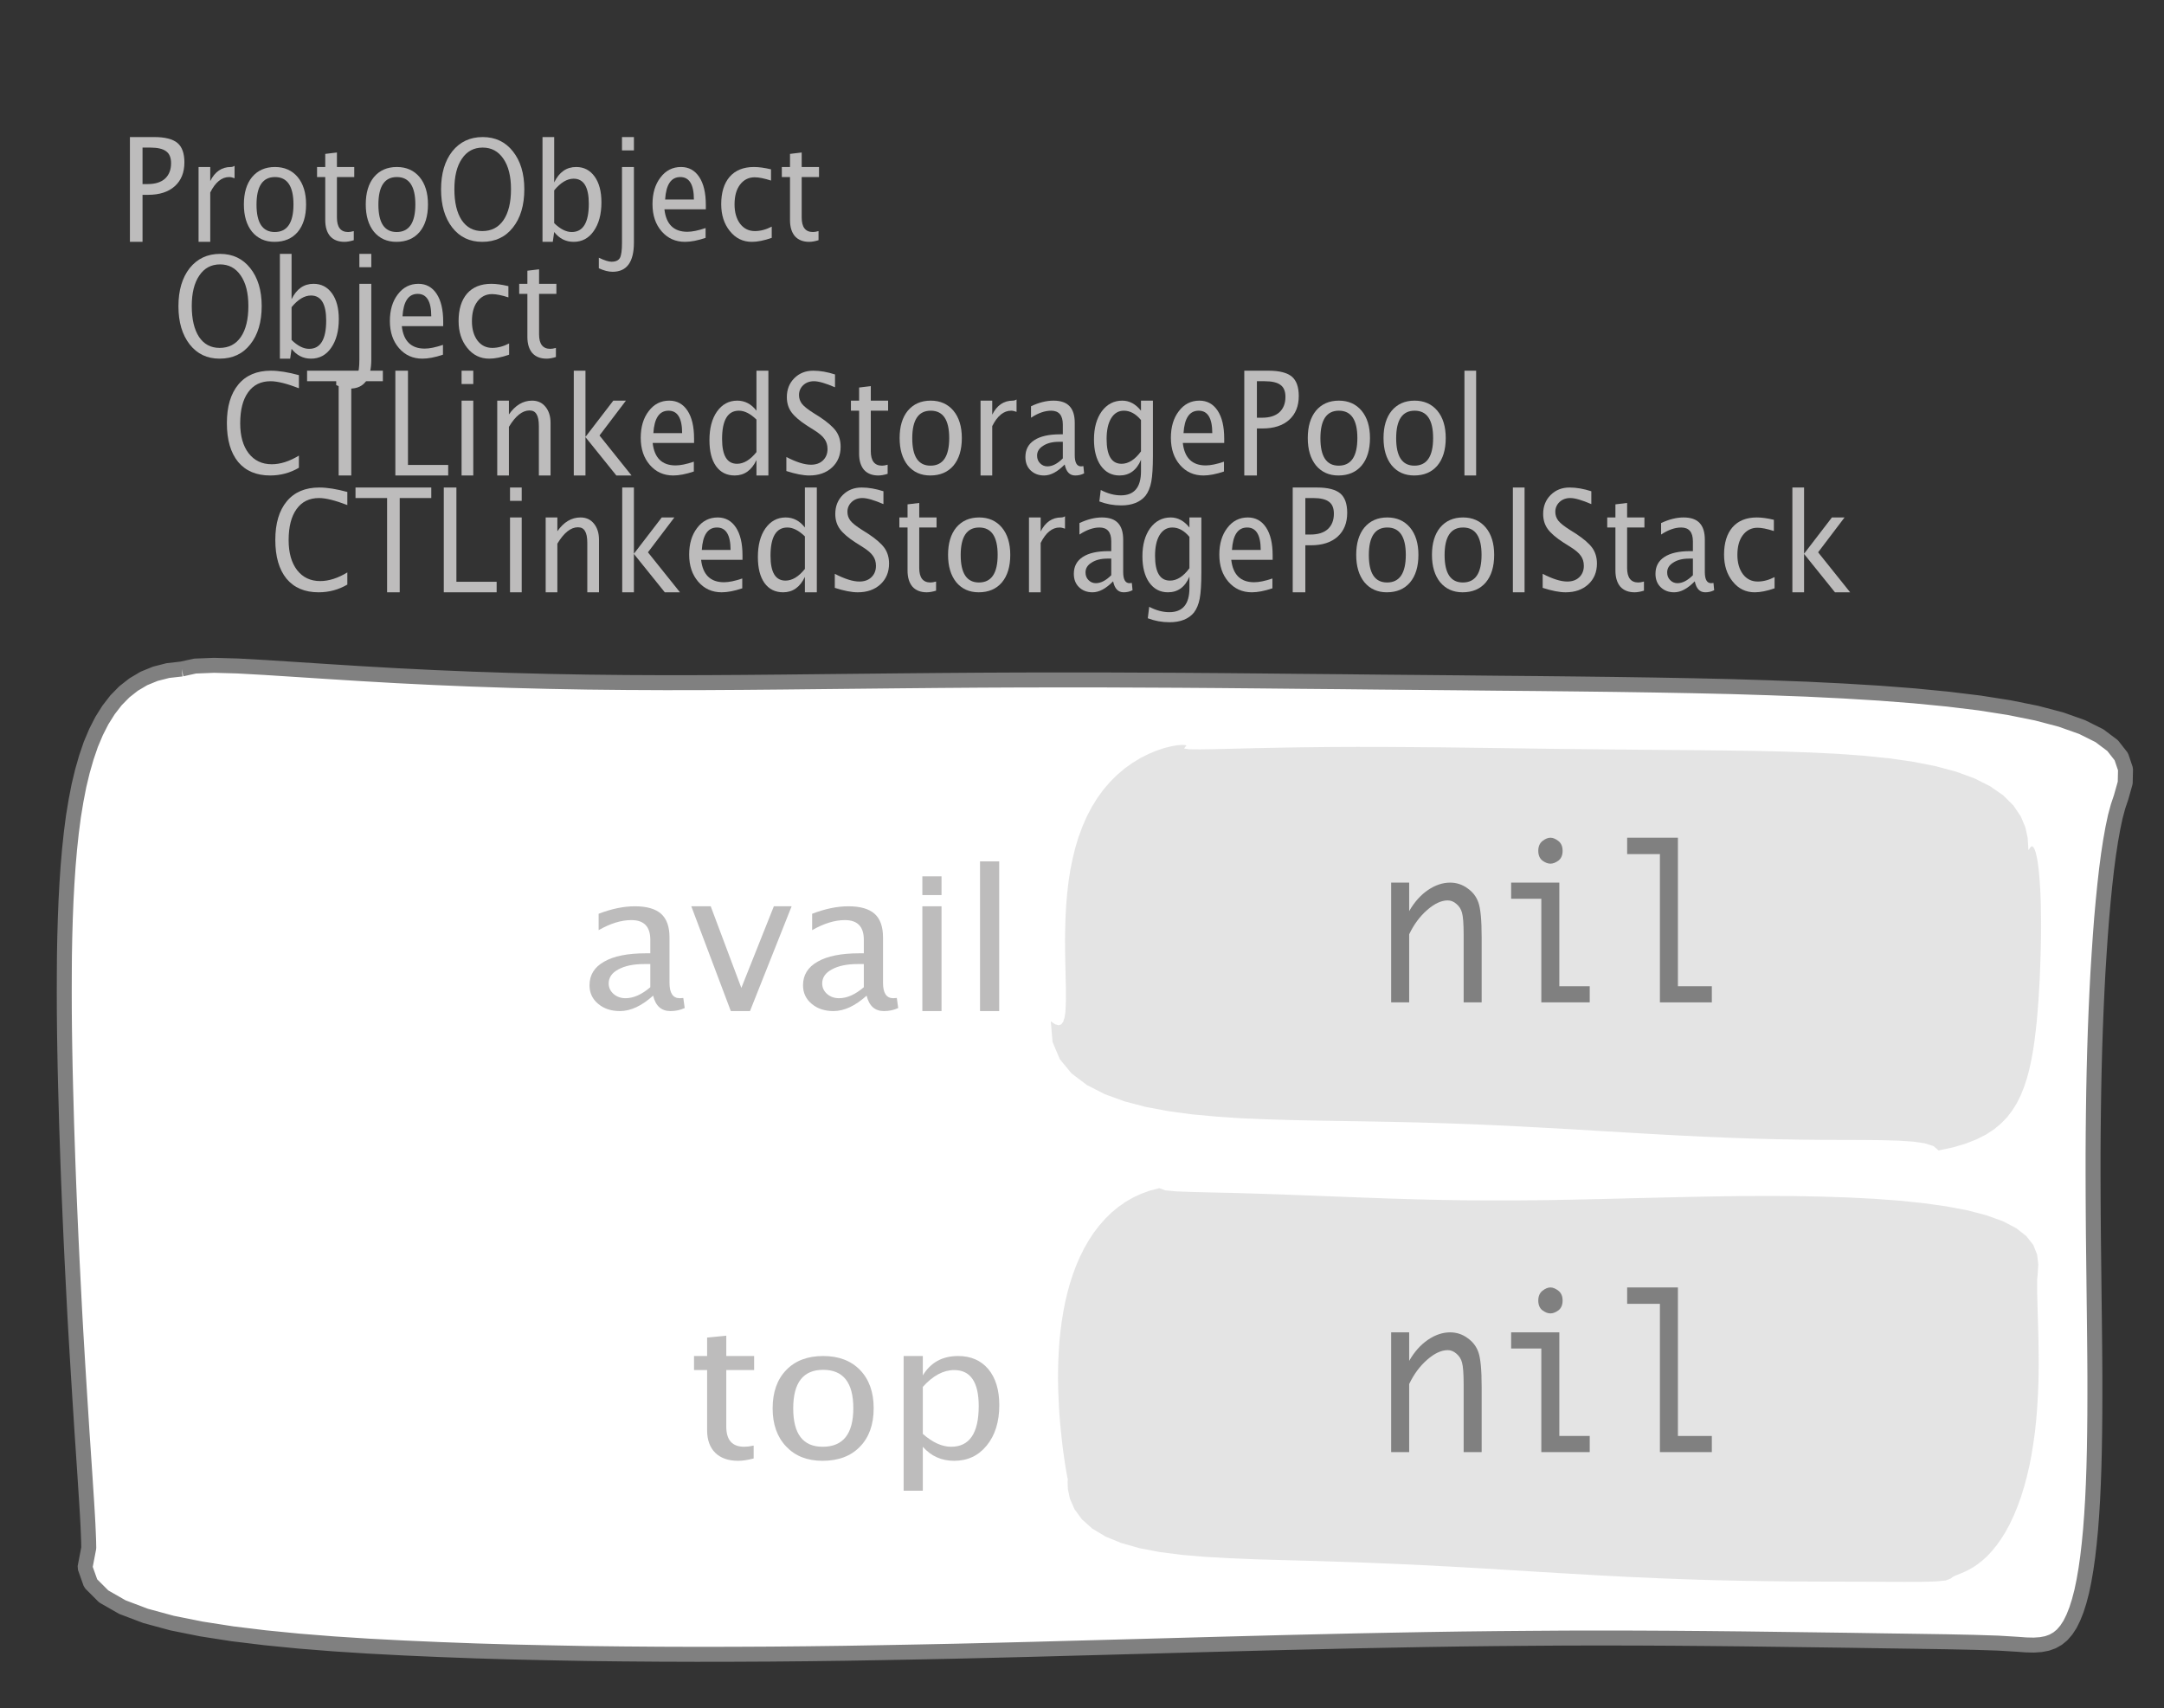 <?xml version="1.0" encoding="UTF-8"?>
<svg xmlns="http://www.w3.org/2000/svg" xmlns:xlink="http://www.w3.org/1999/xlink" width="144.579pt" height="114.101pt" viewBox="0 0 144.579 114.101" version="1.1">
<rect x="0" y="0" width="144.579" height="114.101" fill="#333333" stroke="none"/>
<defs>
<g>
<symbol overflow="visible" id="glyph0-0">
<path style="stroke:none;" d="M 1.031 0 L 1.031 -5.25 L 5.25 -5.25 L 5.25 0 Z M 1.281 -0.25 L 5 -0.25 L 5 -5 L 1.281 -5 Z M 1.281 -0.25 "/>
</symbol>
<symbol overflow="visible" id="glyph0-1">
<path style="stroke:none;" d="M 0.766 0 L 0.766 -7 L 2.391 -7 C 3.109 -7 3.625 -6.867 3.938 -6.609 C 4.25 -6.348 4.406 -5.914 4.406 -5.312 C 4.406 -4.633 4.191 -4.102 3.766 -3.719 C 3.336 -3.332 2.742 -3.141 1.984 -3.141 L 1.609 -3.141 L 1.609 0 Z M 1.609 -3.859 L 1.953 -3.859 C 2.453 -3.859 2.836 -3.977 3.109 -4.219 C 3.379 -4.469 3.516 -4.812 3.516 -5.25 C 3.516 -5.625 3.406 -5.891 3.188 -6.047 C 2.977 -6.211 2.625 -6.297 2.125 -6.297 L 1.609 -6.297 Z M 1.609 -3.859 "/>
</symbol>
<symbol overflow="visible" id="glyph0-2">
<path style="stroke:none;" d="M 0.797 0 L 0.797 -5 L 1.578 -5 L 1.578 -4.062 C 1.891 -4.688 2.348 -5 2.953 -5 C 3.035 -5 3.117 -5.023 3.203 -5.078 L 3.203 -4.25 C 3.066 -4.301 2.945 -4.328 2.844 -4.328 C 2.344 -4.328 1.922 -3.984 1.578 -3.297 L 1.578 0 Z M 0.797 0 "/>
</symbol>
<symbol overflow="visible" id="glyph0-3">
<path style="stroke:none;" d="M 2.5 0 C 1.875 0 1.375 -0.223 1 -0.672 C 0.633 -1.129 0.453 -1.738 0.453 -2.5 C 0.453 -3.27 0.633 -3.879 1 -4.328 C 1.375 -4.773 1.883 -5 2.531 -5 C 3.164 -5 3.672 -4.773 4.047 -4.328 C 4.422 -3.879 4.609 -3.27 4.609 -2.5 C 4.609 -1.719 4.422 -1.102 4.047 -0.656 C 3.672 -0.219 3.156 0 2.5 0 Z M 2.516 -0.656 C 3.348 -0.656 3.766 -1.27 3.766 -2.5 C 3.766 -3.719 3.352 -4.328 2.531 -4.328 C 1.707 -4.328 1.297 -3.711 1.297 -2.484 C 1.297 -1.266 1.703 -0.656 2.516 -0.656 Z M 2.516 -0.656 "/>
</symbol>
<symbol overflow="visible" id="glyph0-4">
<path style="stroke:none;" d="M 2.109 0 C 1.703 0 1.383 -0.125 1.156 -0.375 C 0.938 -0.633 0.828 -0.992 0.828 -1.453 L 0.828 -4.328 L 0.281 -4.328 L 0.281 -5 L 0.828 -5 L 0.828 -5.875 L 1.609 -5.969 L 1.609 -5 L 2.766 -5 L 2.766 -4.328 L 1.609 -4.328 L 1.609 -1.625 C 1.609 -0.977 1.859 -0.656 2.359 -0.656 C 2.461 -0.656 2.586 -0.676 2.734 -0.719 L 2.734 -0.109 C 2.492 -0.035 2.285 0 2.109 0 Z M 2.109 0 "/>
</symbol>
<symbol overflow="visible" id="glyph0-5">
<path style="stroke:none;" d="M 3.172 0 C 2.336 0 1.672 -0.316 1.172 -0.953 C 0.672 -1.598 0.422 -2.445 0.422 -3.5 C 0.422 -4.562 0.672 -5.41 1.172 -6.047 C 1.68 -6.68 2.359 -7 3.203 -7 C 4.047 -7 4.719 -6.68 5.219 -6.047 C 5.727 -5.41 5.984 -4.566 5.984 -3.516 C 5.984 -2.441 5.727 -1.586 5.219 -0.953 C 4.719 -0.316 4.035 0 3.172 0 Z M 3.172 -0.719 C 3.785 -0.719 4.258 -0.961 4.594 -1.453 C 4.926 -1.941 5.094 -2.629 5.094 -3.516 C 5.094 -4.391 4.922 -5.07 4.578 -5.562 C 4.242 -6.051 3.785 -6.297 3.203 -6.297 C 2.609 -6.297 2.145 -6.047 1.812 -5.547 C 1.477 -5.055 1.312 -4.379 1.312 -3.516 C 1.312 -2.641 1.473 -1.953 1.797 -1.453 C 2.129 -0.961 2.586 -0.719 3.172 -0.719 Z M 3.172 -0.719 "/>
</symbol>
<symbol overflow="visible" id="glyph0-6">
<path style="stroke:none;" d="M 0.797 0 L 0.797 -7 L 1.578 -7 L 1.578 -3.969 C 1.91 -4.656 2.398 -5 3.047 -5 C 3.566 -5 3.977 -4.785 4.281 -4.359 C 4.582 -3.941 4.734 -3.367 4.734 -2.641 C 4.734 -1.848 4.562 -1.207 4.219 -0.719 C 3.883 -0.238 3.438 0 2.875 0 C 2.352 0 1.922 -0.219 1.578 -0.656 L 1.484 0 Z M 1.578 -1.25 C 1.984 -0.852 2.375 -0.656 2.75 -0.656 C 3.508 -0.656 3.891 -1.285 3.891 -2.547 C 3.891 -3.66 3.551 -4.219 2.875 -4.219 C 2.438 -4.219 2.004 -3.957 1.578 -3.438 Z M 1.578 -1.25 "/>
</symbol>
<symbol overflow="visible" id="glyph0-7">
<path style="stroke:none;" d="M -0.625 1.766 L -0.625 1.062 C -0.25 1.238 0.031 1.328 0.219 1.328 C 0.5 1.328 0.688 1.242 0.781 1.078 C 0.875 0.91 0.922 0.57 0.922 0.062 L 0.922 -5 L 1.719 -5 L 1.719 0.047 C 1.719 1.348 1.242 2 0.297 2 C 0.016 2 -0.289 1.922 -0.625 1.766 Z M 0.922 -6.109 L 0.922 -7 L 1.719 -7 L 1.719 -6.109 Z M 0.922 -6.109 "/>
</symbol>
<symbol overflow="visible" id="glyph0-8">
<path style="stroke:none;" d="M 4 -0.266 C 3.469 -0.086 3.008 0 2.625 0 C 1.988 0 1.469 -0.234 1.062 -0.703 C 0.656 -1.172 0.453 -1.773 0.453 -2.516 C 0.453 -3.242 0.629 -3.836 0.984 -4.297 C 1.336 -4.766 1.797 -5 2.359 -5 C 2.879 -5 3.285 -4.773 3.578 -4.328 C 3.867 -3.891 4.016 -3.27 4.016 -2.469 L 4.016 -2.172 L 1.25 -2.172 C 1.363 -1.172 1.875 -0.672 2.781 -0.672 C 3.102 -0.672 3.508 -0.754 4 -0.922 Z M 1.297 -2.828 L 3.219 -2.828 C 3.219 -3.828 2.914 -4.328 2.312 -4.328 C 1.695 -4.328 1.359 -3.828 1.297 -2.828 Z M 1.297 -2.828 "/>
</symbol>
<symbol overflow="visible" id="glyph0-9">
<path style="stroke:none;" d="M 2.5 0 C 1.906 0 1.414 -0.238 1.031 -0.719 C 0.645 -1.195 0.453 -1.797 0.453 -2.516 C 0.453 -3.297 0.641 -3.906 1.016 -4.344 C 1.398 -4.781 1.941 -5 2.641 -5 C 2.973 -5 3.352 -4.945 3.781 -4.844 L 3.781 -4.094 C 3.332 -4.238 2.969 -4.312 2.688 -4.312 C 2.281 -4.312 1.953 -4.145 1.703 -3.812 C 1.461 -3.488 1.344 -3.051 1.344 -2.5 C 1.344 -1.969 1.469 -1.535 1.719 -1.203 C 1.969 -0.879 2.297 -0.719 2.703 -0.719 C 3.066 -0.719 3.441 -0.816 3.828 -1.016 L 3.828 -0.266 C 3.316 -0.086 2.875 0 2.5 0 Z M 2.5 0 "/>
</symbol>
<symbol overflow="visible" id="glyph0-10">
<path style="stroke:none;" d="M 3.312 0 C 2.395 0 1.68 -0.301 1.172 -0.906 C 0.672 -1.52 0.422 -2.383 0.422 -3.5 C 0.422 -4.602 0.676 -5.461 1.188 -6.078 C 1.695 -6.691 2.422 -7 3.359 -7 C 3.891 -7 4.516 -6.898 5.234 -6.703 L 5.234 -5.828 C 4.422 -6.141 3.789 -6.297 3.344 -6.297 C 2.695 -6.297 2.195 -6.051 1.844 -5.562 C 1.488 -5.07 1.312 -4.379 1.312 -3.484 C 1.312 -2.641 1.5 -1.973 1.875 -1.484 C 2.258 -0.992 2.773 -0.75 3.422 -0.75 C 3.992 -0.75 4.598 -0.941 5.234 -1.328 L 5.234 -0.516 C 4.648 -0.172 4.008 0 3.312 0 Z M 3.312 0 "/>
</symbol>
<symbol overflow="visible" id="glyph0-11">
<path style="stroke:none;" d="M 2.188 0 L 2.188 -6.297 L 0.078 -6.297 L 0.078 -7 L 5.141 -7 L 5.141 -6.297 L 3.031 -6.297 L 3.031 0 Z M 2.188 0 "/>
</symbol>
<symbol overflow="visible" id="glyph0-12">
<path style="stroke:none;" d="M 0.766 0 L 0.766 -7 L 1.609 -7 L 1.609 -0.703 L 4.297 -0.703 L 4.297 0 Z M 0.766 0 "/>
</symbol>
<symbol overflow="visible" id="glyph0-13">
<path style="stroke:none;" d="M 0.797 0 L 0.797 -5 L 1.578 -5 L 1.578 0 Z M 0.797 -6.109 L 0.797 -7 L 1.578 -7 L 1.578 -6.109 Z M 0.797 -6.109 "/>
</symbol>
<symbol overflow="visible" id="glyph0-14">
<path style="stroke:none;" d="M 0.797 0 L 0.797 -5 L 1.578 -5 L 1.578 -4.078 C 2.004 -4.691 2.52 -5 3.125 -5 C 3.5 -5 3.797 -4.863 4.016 -4.594 C 4.242 -4.32 4.359 -3.961 4.359 -3.516 L 4.359 0 L 3.578 0 L 3.578 -3.297 C 3.578 -3.672 3.523 -3.938 3.422 -4.094 C 3.328 -4.258 3.172 -4.344 2.953 -4.344 C 2.473 -4.344 2.016 -3.977 1.578 -3.25 L 1.578 0 Z M 0.797 0 "/>
</symbol>
<symbol overflow="visible" id="glyph0-15">
<path style="stroke:none;" d="M 0.797 0 L 0.797 -7 L 1.578 -7 L 1.578 -2.578 L 3.438 -5 L 4.281 -5 L 2.516 -2.672 L 4.656 0 L 3.641 0 L 1.578 -2.562 L 1.578 0 Z M 0.797 0 "/>
</symbol>
<symbol overflow="visible" id="glyph0-16">
<path style="stroke:none;" d="M 3.594 0 L 3.594 -1.031 C 3.27 -0.344 2.785 0 2.141 0 C 1.609 0 1.191 -0.207 0.891 -0.625 C 0.598 -1.039 0.453 -1.617 0.453 -2.359 C 0.453 -3.148 0.617 -3.785 0.953 -4.266 C 1.297 -4.754 1.75 -5 2.312 -5 C 2.82 -5 3.25 -4.773 3.594 -4.328 L 3.594 -7 L 4.391 -7 L 4.391 0 Z M 3.594 -3.734 C 3.188 -4.129 2.797 -4.328 2.422 -4.328 C 1.672 -4.328 1.297 -3.695 1.297 -2.438 C 1.297 -1.332 1.629 -0.781 2.297 -0.781 C 2.742 -0.781 3.176 -1.039 3.594 -1.562 Z M 3.594 -3.734 "/>
</symbol>
<symbol overflow="visible" id="glyph0-17">
<path style="stroke:none;" d="M 1.938 0 C 1.531 0 1.02 -0.098 0.406 -0.297 L 0.406 -1.234 C 1.07 -0.891 1.617 -0.719 2.047 -0.719 C 2.379 -0.719 2.645 -0.812 2.844 -1 C 3.051 -1.195 3.156 -1.453 3.156 -1.766 C 3.156 -2.035 3.086 -2.258 2.953 -2.438 C 2.828 -2.625 2.586 -2.828 2.234 -3.047 L 1.812 -3.312 C 1.312 -3.633 0.957 -3.938 0.75 -4.219 C 0.539 -4.508 0.438 -4.848 0.438 -5.234 C 0.438 -5.742 0.602 -6.164 0.938 -6.5 C 1.27 -6.832 1.691 -7 2.203 -7 C 2.66 -7 3.145 -6.914 3.656 -6.75 L 3.656 -5.891 C 3.031 -6.16 2.562 -6.297 2.25 -6.297 C 1.957 -6.297 1.719 -6.207 1.531 -6.031 C 1.344 -5.852 1.25 -5.633 1.25 -5.375 C 1.25 -5.156 1.316 -4.957 1.453 -4.781 C 1.586 -4.613 1.844 -4.41 2.219 -4.172 L 2.641 -3.906 C 3.148 -3.57 3.508 -3.258 3.719 -2.969 C 3.926 -2.676 4.031 -2.328 4.031 -1.922 C 4.031 -1.348 3.836 -0.883 3.453 -0.531 C 3.066 -0.176 2.562 0 1.938 0 Z M 1.938 0 "/>
</symbol>
<symbol overflow="visible" id="glyph0-18">
<path style="stroke:none;" d="M 3.047 -0.734 C 2.566 -0.242 2.109 0 1.672 0 C 1.305 0 1.004 -0.113 0.766 -0.344 C 0.535 -0.57 0.422 -0.867 0.422 -1.234 C 0.422 -1.723 0.617 -2.098 1.016 -2.359 C 1.41 -2.617 1.984 -2.75 2.734 -2.75 L 2.922 -2.75 L 2.922 -3.406 C 2.922 -4.02 2.66 -4.328 2.141 -4.328 C 1.723 -4.328 1.273 -4.172 0.797 -3.859 L 0.797 -4.625 C 1.328 -4.875 1.828 -5 2.297 -5 C 2.785 -5 3.145 -4.875 3.375 -4.625 C 3.602 -4.383 3.719 -4.016 3.719 -3.516 L 3.719 -1.359 C 3.719 -0.859 3.859 -0.609 4.141 -0.609 C 4.172 -0.609 4.223 -0.613 4.297 -0.625 L 4.344 -0.141 C 4.164 -0.047 3.969 0 3.75 0 C 3.383 0 3.148 -0.242 3.047 -0.734 Z M 2.922 -1.141 L 2.922 -2.25 L 2.656 -2.25 C 2.227 -2.25 1.879 -2.16 1.609 -1.984 C 1.336 -1.816 1.203 -1.598 1.203 -1.328 C 1.203 -1.117 1.27 -0.945 1.406 -0.812 C 1.539 -0.676 1.703 -0.609 1.891 -0.609 C 2.223 -0.609 2.566 -0.785 2.922 -1.141 Z M 2.922 -1.141 "/>
</symbol>
<symbol overflow="visible" id="glyph0-19">
<path style="stroke:none;" d="M 0.812 1.734 L 0.906 0.969 C 1.363 1.207 1.812 1.328 2.25 1.328 C 3.145 1.328 3.594 0.789 3.594 -0.281 L 3.594 -1.047 C 3.301 -0.348 2.82 0 2.156 0 C 1.633 0 1.219 -0.219 0.906 -0.656 C 0.602 -1.094 0.453 -1.676 0.453 -2.406 C 0.453 -3.176 0.625 -3.801 0.969 -4.281 C 1.32 -4.758 1.781 -5 2.344 -5 C 2.82 -5 3.238 -4.773 3.594 -4.328 L 3.594 -5 L 4.391 -5 L 4.391 -1.328 C 4.391 -0.535 4.352 0.047 4.281 0.422 C 4.207 0.805 4.078 1.117 3.891 1.359 C 3.535 1.785 2.992 2 2.266 2 C 1.754 2 1.27 1.91 0.812 1.734 Z M 3.594 -1.609 L 3.594 -3.703 C 3.25 -4.117 2.867 -4.328 2.453 -4.328 C 2.086 -4.328 1.801 -4.156 1.594 -3.812 C 1.395 -3.477 1.297 -3.02 1.297 -2.438 C 1.297 -1.332 1.629 -0.781 2.297 -0.781 C 2.754 -0.781 3.188 -1.055 3.594 -1.609 Z M 3.594 -1.609 "/>
</symbol>
<symbol overflow="visible" id="glyph0-20">
<path style="stroke:none;" d="M 0.797 0 L 0.797 -7 L 1.578 -7 L 1.578 0 Z M 0.797 0 "/>
</symbol>
<symbol overflow="visible" id="glyph1-0">
<path style="stroke:none;" d="M 1.594 0 L 1.594 -8.422 L 8.422 -8.422 L 8.422 0 Z M 2 -0.422 L 8 -0.422 L 8 -8 L 2 -8 Z M 2 -0.422 "/>
</symbol>
<symbol overflow="visible" id="glyph1-1">
<path style="stroke:none;" d="M 4.922 -1.031 C 4.16 -0.344 3.422 0 2.703 0 C 2.117 0 1.633 -0.16 1.25 -0.484 C 0.863 -0.805 0.672 -1.219 0.672 -1.719 C 0.672 -2.406 0.992 -2.93 1.641 -3.297 C 2.285 -3.672 3.219 -3.859 4.438 -3.859 L 4.734 -3.859 L 4.734 -4.766 C 4.734 -5.641 4.312 -6.078 3.469 -6.078 C 2.789 -6.078 2.062 -5.852 1.281 -5.406 L 1.281 -6.5 C 2.145 -6.832 2.953 -7 3.703 -7 C 4.492 -7 5.078 -6.832 5.453 -6.5 C 5.828 -6.164 6.016 -5.641 6.016 -4.922 L 6.016 -1.891 C 6.016 -1.203 6.242 -0.859 6.703 -0.859 C 6.754 -0.859 6.832 -0.863 6.938 -0.875 L 7.031 -0.203 C 6.738 -0.066 6.422 0 6.078 0 C 5.473 0 5.086 -0.344 4.922 -1.031 Z M 4.734 -1.594 L 4.734 -3.141 L 4.312 -3.141 C 3.602 -3.141 3.031 -3.02 2.594 -2.781 C 2.164 -2.551 1.953 -2.238 1.953 -1.844 C 1.953 -1.57 2.062 -1.336 2.281 -1.141 C 2.5 -0.953 2.766 -0.859 3.078 -0.859 C 3.609 -0.859 4.16 -1.102 4.734 -1.594 Z M 4.734 -1.594 "/>
</symbol>
<symbol overflow="visible" id="glyph1-2">
<path style="stroke:none;" d="M 2.75 0 L 0.109 -7 L 1.406 -7 L 3.453 -1.547 L 5.625 -7 L 6.812 -7 L 4.031 0 Z M 2.75 0 "/>
</symbol>
<symbol overflow="visible" id="glyph1-3">
<path style="stroke:none;" d="M 1.281 0 L 1.281 -7 L 2.562 -7 L 2.562 0 Z M 1.281 -7.75 L 1.281 -9 L 2.562 -9 L 2.562 -7.75 Z M 1.281 -7.75 "/>
</symbol>
<symbol overflow="visible" id="glyph1-4">
<path style="stroke:none;" d="M 1.281 0 L 1.281 -10 L 2.562 -10 L 2.562 0 Z M 1.281 0 "/>
</symbol>
<symbol overflow="visible" id="glyph1-5">
<path style="stroke:none;" d="M 3.406 0 C 2.75 0 2.238 -0.176 1.875 -0.531 C 1.508 -0.895 1.328 -1.398 1.328 -2.047 L 1.328 -6.062 L 0.453 -6.062 L 0.453 -7 L 1.328 -7 L 1.328 -8.234 L 2.609 -8.359 L 2.609 -7 L 4.469 -7 L 4.469 -6.062 L 2.609 -6.062 L 2.609 -2.281 C 2.609 -1.383 3.008 -0.938 3.812 -0.938 C 3.977 -0.938 4.188 -0.961 4.438 -1.016 L 4.438 -0.156 C 4.039 -0.051 3.695 0 3.406 0 Z M 3.406 0 "/>
</symbol>
<symbol overflow="visible" id="glyph1-6">
<path style="stroke:none;" d="M 4.047 0 C 3.035 0 2.227 -0.316 1.625 -0.953 C 1.02 -1.586 0.719 -2.438 0.719 -3.5 C 0.719 -4.582 1.02 -5.438 1.625 -6.062 C 2.227 -6.688 3.051 -7 4.094 -7 C 5.133 -7 5.957 -6.688 6.562 -6.062 C 7.164 -5.438 7.469 -4.586 7.469 -3.516 C 7.469 -2.422 7.16 -1.562 6.547 -0.938 C 5.941 -0.312 5.109 0 4.047 0 Z M 4.062 -0.938 C 5.426 -0.938 6.109 -1.797 6.109 -3.516 C 6.109 -5.223 5.438 -6.078 4.094 -6.078 C 2.758 -6.078 2.094 -5.219 2.094 -3.5 C 2.094 -1.789 2.75 -0.938 4.062 -0.938 Z M 4.062 -0.938 "/>
</symbol>
<symbol overflow="visible" id="glyph1-7">
<path style="stroke:none;" d="M 1.281 2 L 1.281 -7 L 2.562 -7 L 2.562 -5.703 C 3.082 -6.566 3.867 -7 4.922 -7 C 5.773 -7 6.445 -6.707 6.938 -6.125 C 7.426 -5.539 7.672 -4.738 7.672 -3.719 C 7.672 -2.602 7.391 -1.703 6.828 -1.016 C 6.273 -0.336 5.551 0 4.656 0 C 3.812 0 3.113 -0.312 2.562 -0.938 L 2.562 2 Z M 2.562 -1.797 C 3.219 -1.223 3.848 -0.938 4.453 -0.938 C 5.68 -0.938 6.297 -1.844 6.297 -3.656 C 6.297 -5.258 5.75 -6.062 4.656 -6.062 C 3.938 -6.062 3.238 -5.688 2.562 -4.938 Z M 2.562 -1.797 "/>
</symbol>
<symbol overflow="visible" id="glyph2-0">
<path style="stroke:none;" d="M 5.891 0 L 0.953 0 L 0.953 -10.047 L 5.891 -10.047 Z M 4.922 -9.078 L 1.938 -9.078 L 1.938 -0.969 L 4.922 -0.969 Z M 4.922 -9.078 "/>
</symbol>
<symbol overflow="visible" id="glyph2-1">
<path style="stroke:none;" d="M 1.016 0 L 1.016 -8 L 2.219 -8 L 2.219 -6.094 C 2.562 -6.695 2.977 -7.164 3.469 -7.5 C 3.957 -7.832 4.453 -8 4.953 -8 C 5.379 -8 5.766 -7.875 6.109 -7.625 C 6.461 -7.383 6.707 -7.066 6.844 -6.672 C 6.988 -6.273 7.062 -5.5 7.062 -4.344 L 7.062 0 L 5.859 0 L 5.859 -4.516 C 5.859 -5.254 5.82 -5.742 5.75 -5.984 C 5.688 -6.223 5.562 -6.422 5.375 -6.578 C 5.195 -6.734 5.004 -6.812 4.797 -6.812 C 4.367 -6.812 3.91 -6.598 3.422 -6.172 C 2.93 -5.742 2.531 -5.203 2.219 -4.547 L 2.219 0 Z M 1.016 0 "/>
</symbol>
<symbol overflow="visible" id="glyph2-2">
<path style="stroke:none;" d="M 3.047 0 L 3.047 -6.922 L 1.031 -6.922 L 1.031 -8 L 4.25 -8 L 4.25 -1.078 L 6.281 -1.078 L 6.281 0 Z M 2.844 -10.125 C 2.844 -10.414 2.938 -10.633 3.125 -10.781 C 3.312 -10.926 3.488 -11 3.656 -11 C 3.82 -11 4 -10.926 4.188 -10.781 C 4.375 -10.633 4.469 -10.414 4.469 -10.125 C 4.469 -9.832 4.375 -9.613 4.188 -9.469 C 4 -9.332 3.82 -9.266 3.656 -9.266 C 3.488 -9.266 3.312 -9.332 3.125 -9.469 C 2.938 -9.613 2.844 -9.832 2.844 -10.125 Z M 2.844 -10.125 "/>
</symbol>
<symbol overflow="visible" id="glyph2-3">
<path style="stroke:none;" d="M 2.969 0 L 2.969 -9.906 L 0.781 -9.906 L 0.781 -11 L 4.172 -11 L 4.172 -1.078 L 6.438 -1.078 L 6.438 0 Z M 2.969 0 "/>
</symbol>
</g>
</defs>
<g id="surface221707">
<g style="fill:rgb(74.096%,73.705%,73.705%);fill-opacity:1;">
  <use xlink:href="#glyph0-1" x="7.914" y="16.156"/>
  <use xlink:href="#glyph0-2" x="12.469" y="16.156"/>
  <use xlink:href="#glyph0-3" x="15.841" y="16.156"/>
  <use xlink:href="#glyph0-4" x="20.902" y="16.156"/>
  <use xlink:href="#glyph0-3" x="23.984" y="16.156"/>
  <use xlink:href="#glyph0-5" x="29.046" y="16.156"/>
  <use xlink:href="#glyph0-6" x="35.448" y="16.156"/>
  <use xlink:href="#glyph0-7" x="40.634" y="16.156"/>
  <use xlink:href="#glyph0-8" x="43.141" y="16.156"/>
  <use xlink:href="#glyph0-9" x="47.732" y="16.156"/>
  <use xlink:href="#glyph0-4" x="51.953" y="16.156"/>
</g>
<g style="fill:rgb(74.096%,73.705%,73.705%);fill-opacity:1;">
  <use xlink:href="#glyph0-5" x="11.5" y="23.96"/>
  <use xlink:href="#glyph0-6" x="17.902" y="23.96"/>
  <use xlink:href="#glyph0-7" x="23.088" y="23.96"/>
  <use xlink:href="#glyph0-8" x="25.595" y="23.96"/>
  <use xlink:href="#glyph0-9" x="30.186" y="23.96"/>
  <use xlink:href="#glyph0-4" x="34.407" y="23.96"/>
</g>
<g style="fill:rgb(74.096%,73.705%,73.705%);fill-opacity:1;">
  <use xlink:href="#glyph0-10" x="14.736" y="31.764"/>
  <use xlink:href="#glyph0-11" x="20.438" y="31.764"/>
  <use xlink:href="#glyph0-12" x="25.648" y="31.764"/>
  <use xlink:href="#glyph0-13" x="30.042" y="31.764"/>
  <use xlink:href="#glyph0-14" x="32.424" y="31.764"/>
  <use xlink:href="#glyph0-15" x="37.538" y="31.764"/>
  <use xlink:href="#glyph0-8" x="42.355" y="31.764"/>
  <use xlink:href="#glyph0-16" x="46.946" y="31.764"/>
  <use xlink:href="#glyph0-17" x="52.132" y="31.764"/>
  <use xlink:href="#glyph0-4" x="56.57" y="31.764"/>
  <use xlink:href="#glyph0-3" x="59.652" y="31.764"/>
  <use xlink:href="#glyph0-2" x="64.714" y="31.764"/>
  <use xlink:href="#glyph0-18" x="68.086" y="31.764"/>
  <use xlink:href="#glyph0-19" x="72.637" y="31.764"/>
  <use xlink:href="#glyph0-8" x="77.775" y="31.764"/>
  <use xlink:href="#glyph0-1" x="82.366" y="31.764"/>
  <use xlink:href="#glyph0-3" x="86.921" y="31.764"/>
  <use xlink:href="#glyph0-3" x="91.982" y="31.764"/>
  <use xlink:href="#glyph0-20" x="97.044" y="31.764"/>
</g>
<g style="fill:rgb(74.096%,73.705%,73.705%);fill-opacity:1;">
  <use xlink:href="#glyph0-10" x="17.972" y="39.568"/>
  <use xlink:href="#glyph0-11" x="23.674" y="39.568"/>
  <use xlink:href="#glyph0-12" x="28.884" y="39.568"/>
  <use xlink:href="#glyph0-13" x="33.278" y="39.568"/>
  <use xlink:href="#glyph0-14" x="35.66" y="39.568"/>
  <use xlink:href="#glyph0-15" x="40.774" y="39.568"/>
  <use xlink:href="#glyph0-8" x="45.591" y="39.568"/>
  <use xlink:href="#glyph0-16" x="50.182" y="39.568"/>
  <use xlink:href="#glyph0-17" x="55.368" y="39.568"/>
  <use xlink:href="#glyph0-4" x="59.806" y="39.568"/>
  <use xlink:href="#glyph0-3" x="62.888" y="39.568"/>
  <use xlink:href="#glyph0-2" x="67.95" y="39.568"/>
  <use xlink:href="#glyph0-18" x="71.322" y="39.568"/>
  <use xlink:href="#glyph0-19" x="75.873" y="39.568"/>
  <use xlink:href="#glyph0-8" x="81.011" y="39.568"/>
  <use xlink:href="#glyph0-1" x="85.602" y="39.568"/>
  <use xlink:href="#glyph0-3" x="90.157" y="39.568"/>
  <use xlink:href="#glyph0-3" x="95.218" y="39.568"/>
  <use xlink:href="#glyph0-20" x="100.28" y="39.568"/>
  <use xlink:href="#glyph0-17" x="102.662" y="39.568"/>
  <use xlink:href="#glyph0-4" x="107.1" y="39.568"/>
  <use xlink:href="#glyph0-18" x="110.182" y="39.568"/>
  <use xlink:href="#glyph0-9" x="114.733" y="39.568"/>
  <use xlink:href="#glyph0-15" x="118.954" y="39.568"/>
</g>
<path style="fill-rule:evenodd;fill:rgb(100%,100%,100%);fill-opacity:1;stroke-width:1;stroke-linecap:butt;stroke-linejoin:bevel;stroke:rgb(50.049%,50.049%,50.049%);stroke-opacity:1;stroke-miterlimit:10;" d="M -60.359 -32.961 L -61.285 -32.856 L -62.125 -32.641 L -62.887 -32.329 L -63.574 -31.922 L -64.195 -31.434 L -64.75 -30.868 L -65.246 -30.227 L -65.691 -29.52 L -66.082 -28.754 L -66.43 -27.93 L -66.73 -27.051 L -66.996 -26.125 L -67.227 -25.161 L -67.422 -24.153 L -67.594 -23.11 L -67.734 -22.032 L -67.852 -20.926 L -67.949 -19.797 L -68.027 -18.641 L -68.09 -17.469 L -68.137 -16.274 L -68.172 -15.067 L -68.195 -13.844 L -68.203 -12.61 L -68.207 -11.364 L -68.203 -10.11 L -68.191 -8.852 L -68.172 -7.586 L -68.148 -6.317 L -68.117 -5.047 L -68.047 -2.5 L -68.004 -1.231 L -67.961 0.043 L -67.914 1.308 L -67.863 2.574 L -67.809 3.832 L -67.754 5.082 L -67.695 6.328 L -67.633 7.562 L -67.57 8.789 L -67.508 10.003 L -67.441 11.203 L -67.371 12.386 L -67.301 13.554 L -67.23 14.699 L -67.16 15.824 L -67.09 16.918 L -67.023 17.984 L -66.953 19.015 L -66.887 20.007 L -66.824 20.953 L -66.766 21.851 L -66.711 22.691 L -66.664 23.468 L -66.625 24.171 L -66.598 24.796 L -66.578 25.328 L -66.57 25.757 L -66.82 27.058 L -66.441 28.125 L -65.57 28.996 L -64.32 29.711 L -62.773 30.296 L -61 30.777 L -59.051 31.168 L -56.969 31.492 L -54.785 31.757 L -52.527 31.98 L -50.215 32.164 L -47.863 32.316 L -45.48 32.441 L -43.078 32.546 L -40.66 32.636 L -38.227 32.707 L -35.789 32.761 L -33.34 32.808 L -30.887 32.836 L -28.426 32.855 L -25.961 32.863 L -23.484 32.859 L -21.008 32.847 L -18.527 32.824 L -16.039 32.793 L -13.551 32.75 L -11.062 32.703 L -8.578 32.652 L -6.098 32.593 L -3.621 32.531 L -1.156 32.464 L 1.301 32.398 L 3.742 32.332 L 6.172 32.265 L 8.582 32.199 L 10.98 32.136 L 13.363 32.074 L 15.73 32.019 L 18.086 31.964 L 20.434 31.918 L 22.77 31.875 L 25.102 31.839 L 27.438 31.812 L 29.773 31.793 L 32.117 31.777 L 34.469 31.773 L 36.832 31.777 L 39.207 31.789 L 41.586 31.808 L 43.973 31.832 L 46.355 31.863 L 48.719 31.894 L 51.043 31.925 L 53.309 31.961 L 55.48 31.992 L 57.52 32.023 L 59.375 32.062 L 60.984 32.113 L 62.273 32.191 L 62.863 32.234 L 63.387 32.246 L 63.852 32.214 L 64.266 32.136 L 64.637 32.003 L 64.973 31.812 L 65.277 31.562 L 65.551 31.242 L 65.801 30.859 L 66.023 30.41 L 66.23 29.89 L 66.414 29.308 L 66.582 28.664 L 66.73 27.953 L 66.863 27.183 L 66.98 26.359 L 67.082 25.476 L 67.172 24.543 L 67.246 23.562 L 67.309 22.531 L 67.359 21.461 L 67.398 20.351 L 67.426 19.203 L 67.445 18.023 L 67.457 16.808 L 67.461 15.57 L 67.461 14.304 L 67.453 13.015 L 67.441 11.711 L 67.426 10.382 L 67.41 9.043 L 67.395 7.691 L 67.379 6.328 L 67.363 4.957 L 67.352 3.578 L 67.344 2.195 L 67.34 0.808 L 67.34 -0.579 L 67.348 -1.961 L 67.363 -3.34 L 67.383 -4.711 L 67.41 -6.075 L 67.445 -7.43 L 67.488 -8.766 L 67.539 -10.086 L 67.598 -11.387 L 67.664 -12.664 L 67.742 -13.914 L 67.824 -15.129 L 67.914 -16.309 L 68.016 -17.45 L 68.125 -18.543 L 68.242 -19.582 L 68.371 -20.567 L 68.512 -21.485 L 68.664 -22.336 L 68.828 -23.106 L 69.012 -23.789 L 69.211 -24.379 L 69.488 -25.36 L 69.508 -26.27 L 69.227 -27.102 L 68.645 -27.844 L 67.766 -28.504 L 66.609 -29.082 L 65.199 -29.582 L 63.566 -30.012 L 61.742 -30.379 L 59.754 -30.692 L 57.629 -30.95 L 55.387 -31.168 L 53.059 -31.348 L 50.656 -31.493 L 48.199 -31.614 L 45.699 -31.707 L 43.164 -31.786 L 40.602 -31.844 L 38.023 -31.891 L 35.426 -31.93 L 32.816 -31.961 L 30.195 -31.989 L 27.566 -32.012 L 24.926 -32.039 L 22.281 -32.063 L 19.629 -32.086 L 16.973 -32.114 L 14.309 -32.137 L 11.645 -32.164 L 8.977 -32.188 L 6.312 -32.207 L 3.645 -32.219 L 0.98 -32.231 L -1.68 -32.231 L -4.332 -32.227 L -6.984 -32.215 L -9.629 -32.196 L -12.273 -32.172 L -14.91 -32.145 L -17.543 -32.118 L -20.172 -32.09 L -22.797 -32.067 L -25.422 -32.051 L -28.043 -32.047 L -30.656 -32.059 L -33.262 -32.086 L -35.855 -32.133 L -38.43 -32.2 L -40.98 -32.286 L -43.492 -32.391 L -45.949 -32.512 L -48.336 -32.649 L -50.633 -32.793 L -52.805 -32.934 L -54.816 -33.063 L -56.637 -33.164 L -58.203 -33.207 L -59.469 -33.157 L -60.359 -32.961 " transform="matrix(1,0,0,1,72.5,77.653)"/>
<g style="fill:rgb(74.096%,73.705%,73.705%);fill-opacity:1;">
  <use xlink:href="#glyph1-1" x="38.714" y="67.544"/>
  <use xlink:href="#glyph1-2" x="46.077" y="67.544"/>
  <use xlink:href="#glyph1-1" x="52.979" y="67.544"/>
  <use xlink:href="#glyph1-3" x="60.342" y="67.544"/>
  <use xlink:href="#glyph1-4" x="64.196" y="67.544"/>
</g>
<path style=" stroke:none;fill-rule:evenodd;fill:rgb(74.096%,73.705%,73.705%);fill-opacity:0.4;" d="M 79.191 49.891 L 79.27 49.82 L 79.18 49.773 L 78.957 49.762 L 78.629 49.789 L 78.223 49.863 L 77.758 49.98 L 77.254 50.152 L 76.727 50.371 L 76.191 50.641 L 75.66 50.965 L 75.141 51.336 L 74.641 51.758 L 74.168 52.23 L 73.727 52.742 L 73.32 53.301 L 72.949 53.898 L 72.617 54.531 L 72.324 55.199 L 72.066 55.895 L 71.848 56.613 L 71.664 57.355 L 71.512 58.113 L 71.391 58.883 L 71.301 59.664 L 71.234 60.445 L 71.191 61.223 L 71.168 61.996 L 71.156 62.754 L 71.16 63.496 L 71.172 64.215 L 71.188 64.902 L 71.203 65.555 L 71.215 66.164 L 71.215 66.719 L 71.203 67.215 L 71.176 67.648 L 71.117 68 L 71.031 68.266 L 70.902 68.434 L 70.73 68.492 L 70.5 68.43 L 70.203 68.23 L 70.324 69.613 L 70.812 70.766 L 71.594 71.711 L 72.609 72.48 L 73.805 73.094 L 75.137 73.578 L 76.574 73.953 L 78.086 74.234 L 79.656 74.445 L 81.266 74.594 L 82.898 74.703 L 84.555 74.773 L 86.223 74.824 L 87.902 74.859 L 89.586 74.887 L 91.277 74.914 L 92.977 74.945 L 94.684 74.984 L 96.398 75.035 L 98.117 75.094 L 99.848 75.168 L 101.586 75.254 L 103.328 75.348 L 105.078 75.445 L 106.824 75.551 L 108.574 75.652 L 110.312 75.754 L 112.039 75.848 L 113.746 75.934 L 115.43 76.004 L 117.078 76.062 L 118.688 76.105 L 120.242 76.133 L 121.734 76.148 L 123.156 76.152 L 124.488 76.156 L 125.715 76.168 L 126.824 76.199 L 127.789 76.262 L 128.586 76.375 L 129.176 76.562 L 129.52 76.855 L 130.473 76.652 L 131.309 76.406 L 132.039 76.121 L 132.672 75.801 L 133.223 75.445 L 133.695 75.051 L 134.105 74.625 L 134.453 74.168 L 134.754 73.68 L 135.012 73.16 L 135.23 72.613 L 135.418 72.043 L 135.578 71.445 L 135.711 70.828 L 135.828 70.191 L 135.926 69.535 L 136.008 68.863 L 136.082 68.18 L 136.141 67.484 L 136.195 66.781 L 136.238 66.074 L 136.277 65.363 L 136.305 64.656 L 136.328 63.949 L 136.348 63.254 L 136.359 62.566 L 136.363 61.895 L 136.359 61.242 L 136.352 60.613 L 136.336 60.012 L 136.312 59.441 L 136.277 58.902 L 136.238 58.41 L 136.191 57.961 L 136.137 57.562 L 136.074 57.223 L 136.004 56.941 L 135.93 56.73 L 135.848 56.59 L 135.766 56.535 L 135.684 56.562 L 135.602 56.684 L 135.516 56.789 L 135.504 56.492 L 135.465 55.945 L 135.316 55.266 L 135.008 54.535 L 134.52 53.812 L 133.836 53.133 L 132.965 52.527 L 131.91 51.996 L 130.691 51.551 L 129.324 51.184 L 127.828 50.891 L 126.227 50.66 L 124.539 50.488 L 122.781 50.359 L 120.969 50.27 L 119.117 50.207 L 117.238 50.164 L 115.34 50.137 L 113.434 50.117 L 109.605 50.086 L 105.785 50.047 L 103.879 50.027 L 101.973 50 L 100.074 49.973 L 98.176 49.949 L 96.285 49.926 L 94.402 49.91 L 92.531 49.898 L 90.684 49.895 L 88.871 49.902 L 87.109 49.922 L 85.426 49.949 L 83.848 49.98 L 82.414 50.016 L 81.168 50.047 L 80.164 50.062 L 79.457 50.055 L 79.113 50.004 L 79.191 49.891 "/>
<g style="fill:rgb(50.049%,50.049%,50.049%);fill-opacity:1;">
  <use xlink:href="#glyph2-1" x="91.929" y="66.963"/>
  <use xlink:href="#glyph2-2" x="99.93" y="66.963"/>
  <use xlink:href="#glyph2-3" x="107.931" y="66.963"/>
</g>
<g style="fill:rgb(74.096%,73.705%,73.705%);fill-opacity:1;">
  <use xlink:href="#glyph1-5" x="45.915" y="97.588"/>
  <use xlink:href="#glyph1-6" x="50.902" y="97.588"/>
  <use xlink:href="#glyph1-7" x="59.092" y="97.588"/>
</g>
<path style=" stroke:none;fill-rule:evenodd;fill:rgb(74.096%,73.705%,73.705%);fill-opacity:0.4;" d="M 77.461 79.375 L 76.852 79.531 L 76.273 79.738 L 75.727 79.988 L 75.207 80.285 L 74.723 80.625 L 74.266 81 L 73.844 81.414 L 73.449 81.863 L 73.082 82.34 L 72.75 82.844 L 72.441 83.379 L 72.164 83.934 L 71.914 84.508 L 71.691 85.102 L 71.492 85.715 L 71.32 86.336 L 71.168 86.973 L 71.043 87.617 L 70.938 88.27 L 70.852 88.926 L 70.785 89.582 L 70.738 90.238 L 70.707 90.891 L 70.691 91.535 L 70.688 92.176 L 70.699 92.805 L 70.723 93.418 L 70.75 94.012 L 70.789 94.59 L 70.836 95.145 L 70.887 95.676 L 70.941 96.176 L 70.996 96.645 L 71.051 97.074 L 71.109 97.469 L 71.16 97.82 L 71.211 98.125 L 71.254 98.379 L 71.289 98.578 L 71.316 98.719 L 71.336 98.793 L 71.344 98.805 L 71.328 98.973 L 71.344 99.465 L 71.48 100.113 L 71.785 100.816 L 72.285 101.5 L 72.977 102.117 L 73.859 102.648 L 74.918 103.082 L 76.133 103.426 L 77.484 103.684 L 78.953 103.871 L 80.52 104.004 L 82.164 104.098 L 83.879 104.168 L 85.652 104.219 L 87.465 104.27 L 89.32 104.328 L 91.203 104.391 L 93.109 104.469 L 95.039 104.559 L 96.988 104.66 L 98.945 104.77 L 100.914 104.891 L 102.887 105.012 L 104.859 105.129 L 106.824 105.242 L 108.777 105.344 L 110.715 105.43 L 112.625 105.504 L 114.504 105.562 L 116.34 105.602 L 118.129 105.629 L 119.863 105.648 L 121.527 105.656 L 123.117 105.66 L 124.621 105.664 L 126.016 105.672 L 127.281 105.676 L 128.395 105.672 L 129.312 105.648 L 129.984 105.586 L 130.34 105.449 L 130.453 105.355 L 130.605 105.273 L 130.797 105.195 L 131.02 105.105 L 131.273 104.996 L 131.547 104.863 L 131.836 104.695 L 132.141 104.488 L 132.453 104.242 L 132.77 103.953 L 133.086 103.613 L 133.398 103.23 L 133.703 102.801 L 133.996 102.328 L 134.277 101.809 L 134.543 101.246 L 134.789 100.648 L 135.02 100.012 L 135.227 99.344 L 135.414 98.652 L 135.582 97.934 L 135.727 97.195 L 135.848 96.441 L 135.953 95.684 L 136.035 94.918 L 136.098 94.152 L 136.145 93.395 L 136.18 92.645 L 136.199 91.91 L 136.207 91.195 L 136.203 90.508 L 136.195 89.848 L 136.184 89.219 L 136.168 88.625 L 136.152 88.074 L 136.137 87.562 L 136.125 87.098 L 136.113 86.68 L 136.105 86.312 L 136.102 85.996 L 136.102 85.52 L 136.145 85.062 L 136.18 84.461 L 136.102 83.809 L 135.848 83.172 L 135.379 82.574 L 134.699 82.043 L 133.805 81.578 L 132.719 81.188 L 131.465 80.859 L 130.062 80.594 L 128.539 80.379 L 126.922 80.211 L 125.227 80.086 L 123.477 79.996 L 121.688 79.938 L 119.871 79.902 L 118.043 79.895 L 116.207 79.902 L 114.375 79.93 L 112.543 79.965 L 110.719 80.008 L 108.898 80.051 L 107.09 80.098 L 105.285 80.137 L 103.484 80.172 L 101.684 80.191 L 99.883 80.195 L 98.082 80.188 L 96.277 80.16 L 94.469 80.117 L 92.66 80.062 L 90.855 79.996 L 89.062 79.926 L 87.293 79.859 L 85.566 79.793 L 83.906 79.738 L 82.336 79.691 L 80.895 79.66 L 79.629 79.629 L 78.59 79.59 L 77.844 79.52 L 77.461 79.375 "/>
<g style="fill:rgb(50.049%,50.049%,50.049%);fill-opacity:1;">
  <use xlink:href="#glyph2-1" x="91.929" y="97.007"/>
  <use xlink:href="#glyph2-2" x="99.93" y="97.007"/>
  <use xlink:href="#glyph2-3" x="107.931" y="97.007"/>
</g>
</g>
</svg>
